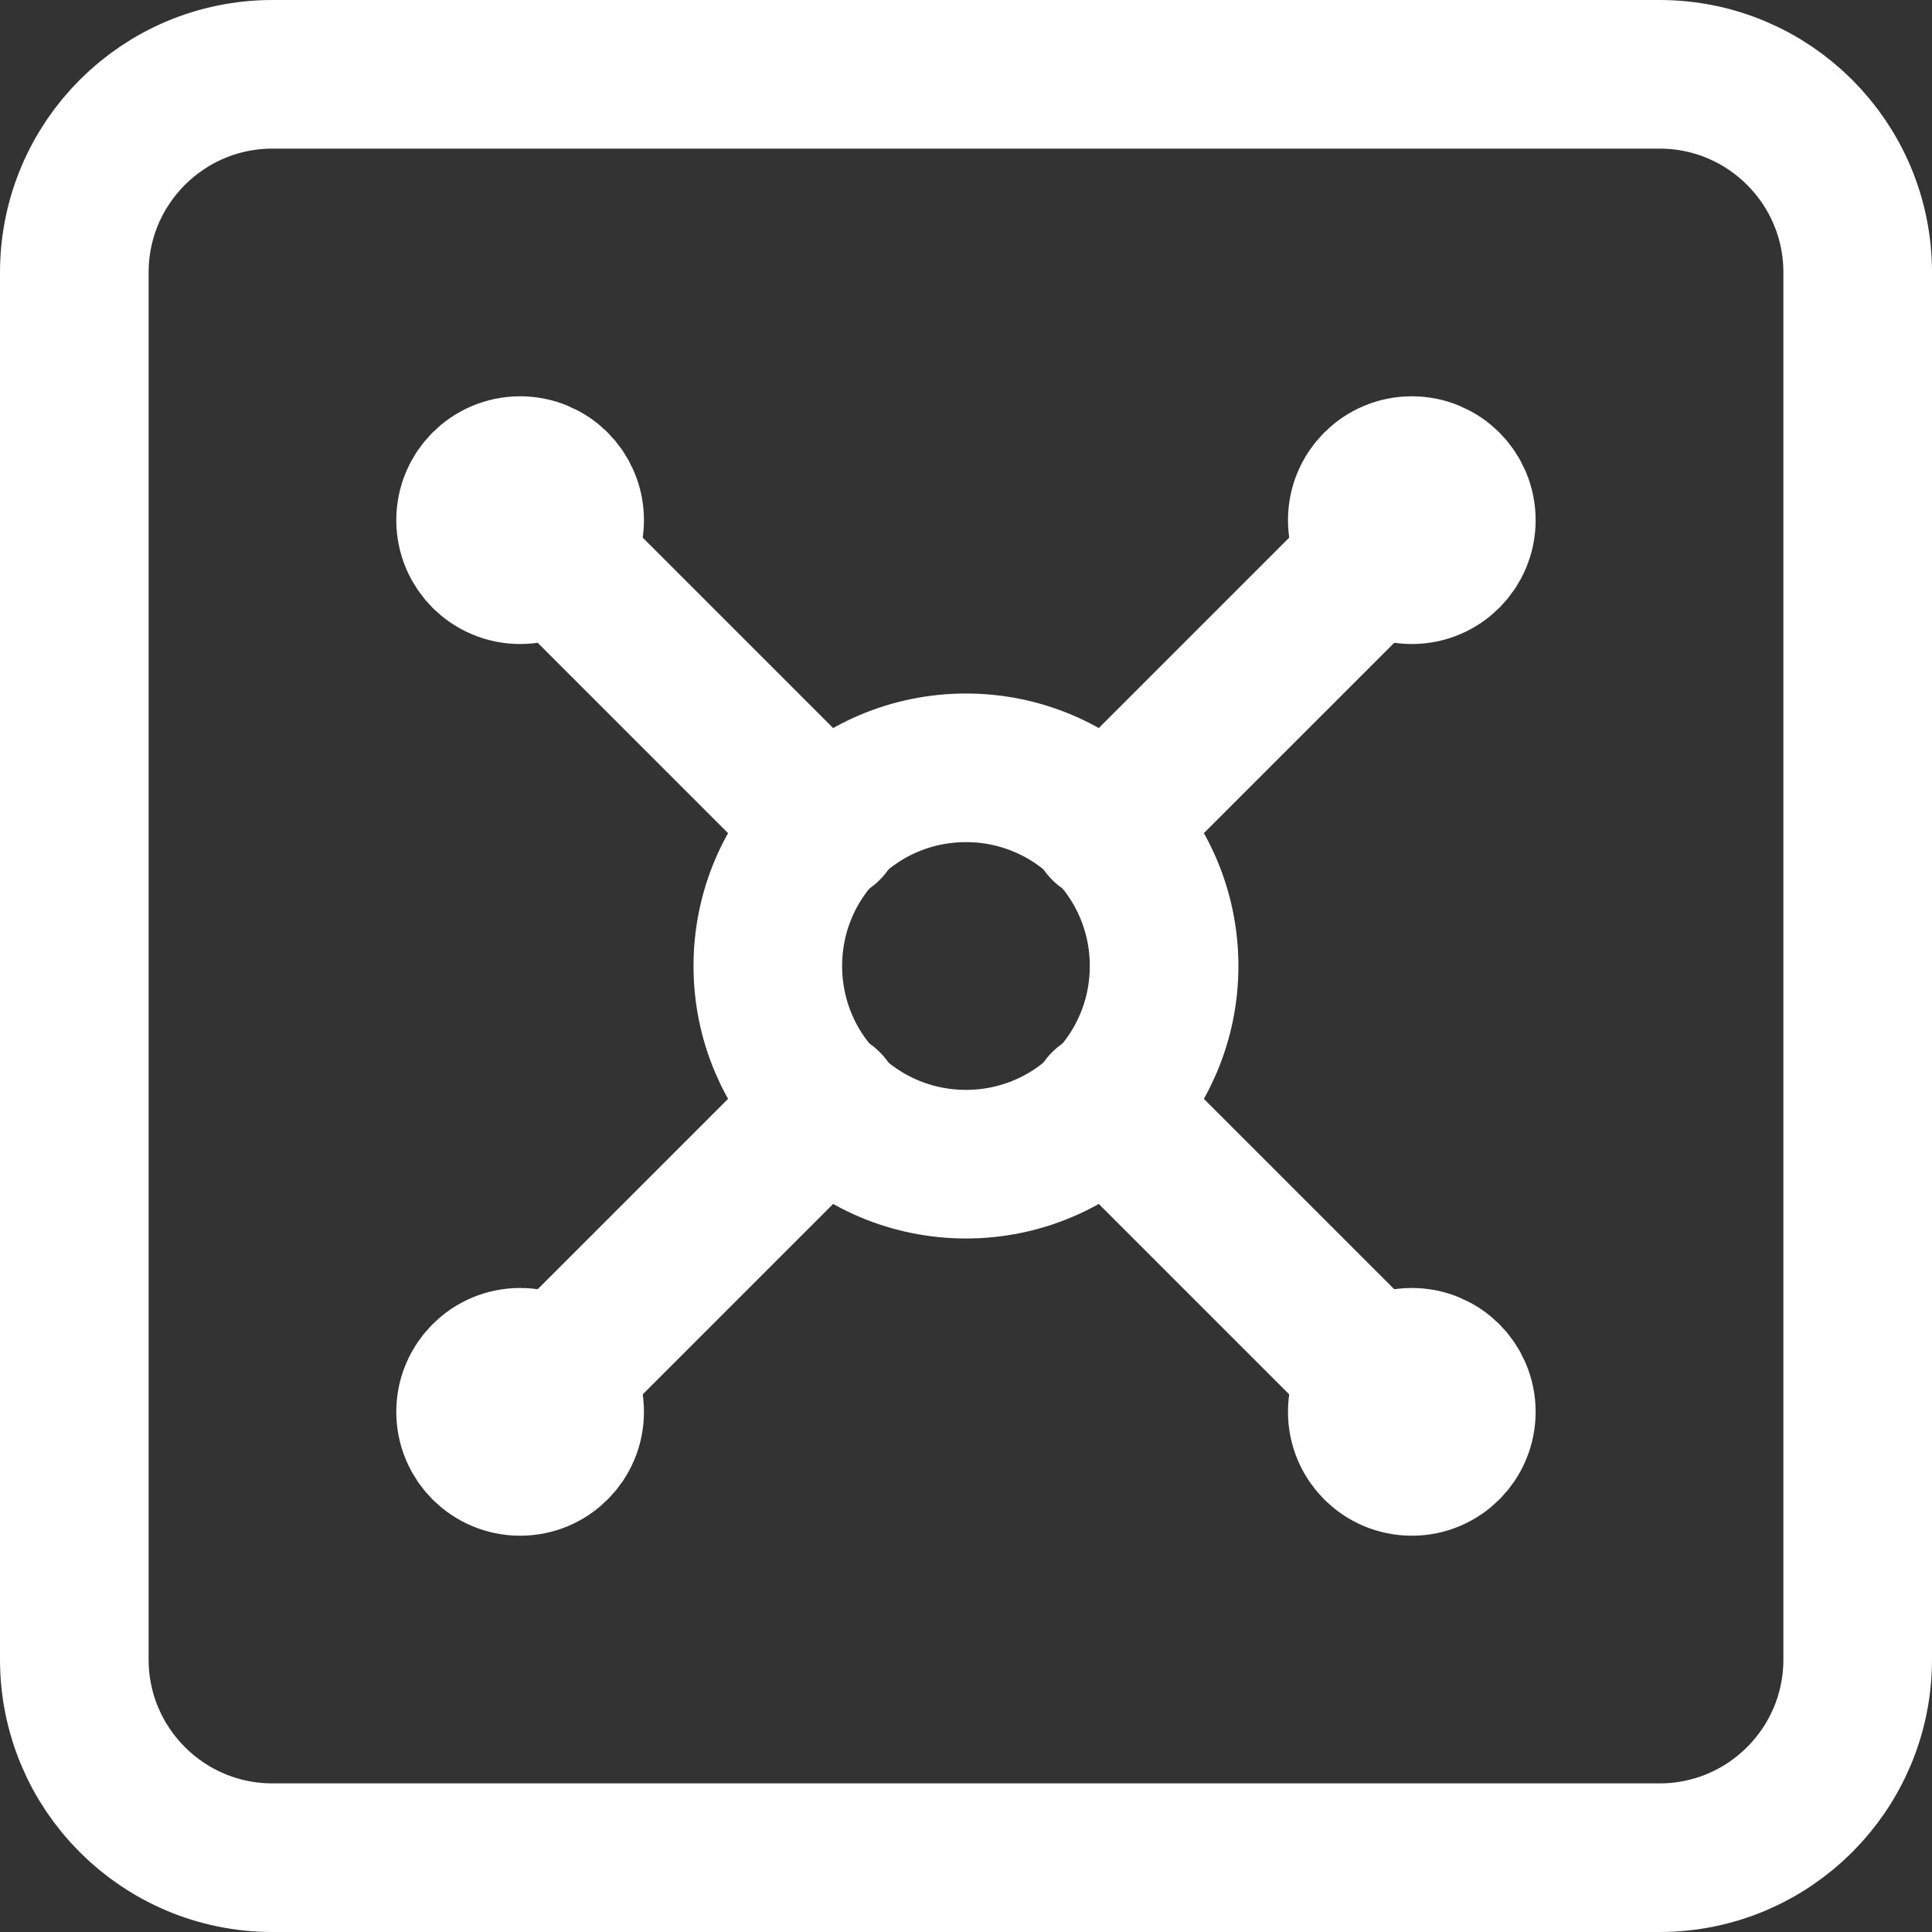 <svg width="26" height="26" viewBox="0 0 26 26" fill="none" xmlns="http://www.w3.org/2000/svg">
<rect x="0" y="0" width="26" height="26" fill="#333333" stroke="none"/>
<path d="M22.333 1H3.667C2.194 1 1 2.194 1 3.667V22.333C1 23.806 2.194 25 3.667 25H22.333C23.806 25 25 23.806 25 22.333V3.667C25 2.194 23.806 1 22.333 1Z" stroke="white" stroke-width="2" stroke-linecap="round" stroke-linejoin="round"/>
<path d="M7 7.667C7.368 7.667 7.666 7.368 7.666 7C7.666 6.632 7.368 6.333 7 6.333C6.631 6.333 6.333 6.632 6.333 7C6.333 7.368 6.631 7.667 7 7.667Z" fill="white" stroke="white" stroke-width="2" stroke-linecap="round" stroke-linejoin="round"/>
<path d="M7.533 7.533L11.133 11.133" stroke="white" stroke-width="2" stroke-linecap="round" stroke-linejoin="round"/>
<path d="M19 7.667C19.368 7.667 19.666 7.368 19.666 7C19.666 6.632 19.368 6.333 19 6.333C18.631 6.333 18.333 6.632 18.333 7C18.333 7.368 18.631 7.667 19 7.667Z" fill="white" stroke="white" stroke-width="2" stroke-linecap="round" stroke-linejoin="round"/>
<path d="M14.866 11.133L18.466 7.533" stroke="white" stroke-width="2" stroke-linecap="round" stroke-linejoin="round"/>
<path d="M7 19.667C7.368 19.667 7.666 19.368 7.666 19C7.666 18.632 7.368 18.333 7 18.333C6.631 18.333 6.333 18.632 6.333 19C6.333 19.368 6.631 19.667 7 19.667Z" fill="white" stroke="white" stroke-width="2" stroke-linecap="round" stroke-linejoin="round"/>
<path d="M7.533 18.467L11.133 14.867" stroke="white" stroke-width="2" stroke-linecap="round" stroke-linejoin="round"/>
<path d="M19 19.667C19.368 19.667 19.666 19.368 19.666 19C19.666 18.632 19.368 18.333 19 18.333C18.631 18.333 18.333 18.632 18.333 19C18.333 19.368 18.631 19.667 19 19.667Z" fill="white" stroke="white" stroke-width="2" stroke-linecap="round" stroke-linejoin="round"/>
<path d="M14.866 14.867L18.466 18.467" stroke="white" stroke-width="2" stroke-linecap="round" stroke-linejoin="round"/>
<path d="M13 15.667C14.472 15.667 15.666 14.473 15.666 13C15.666 11.527 14.472 10.333 13 10.333C11.527 10.333 10.333 11.527 10.333 13C10.333 14.473 11.527 15.667 13 15.667Z" stroke="white" stroke-width="2" stroke-linecap="round" stroke-linejoin="round"/>
</svg>
